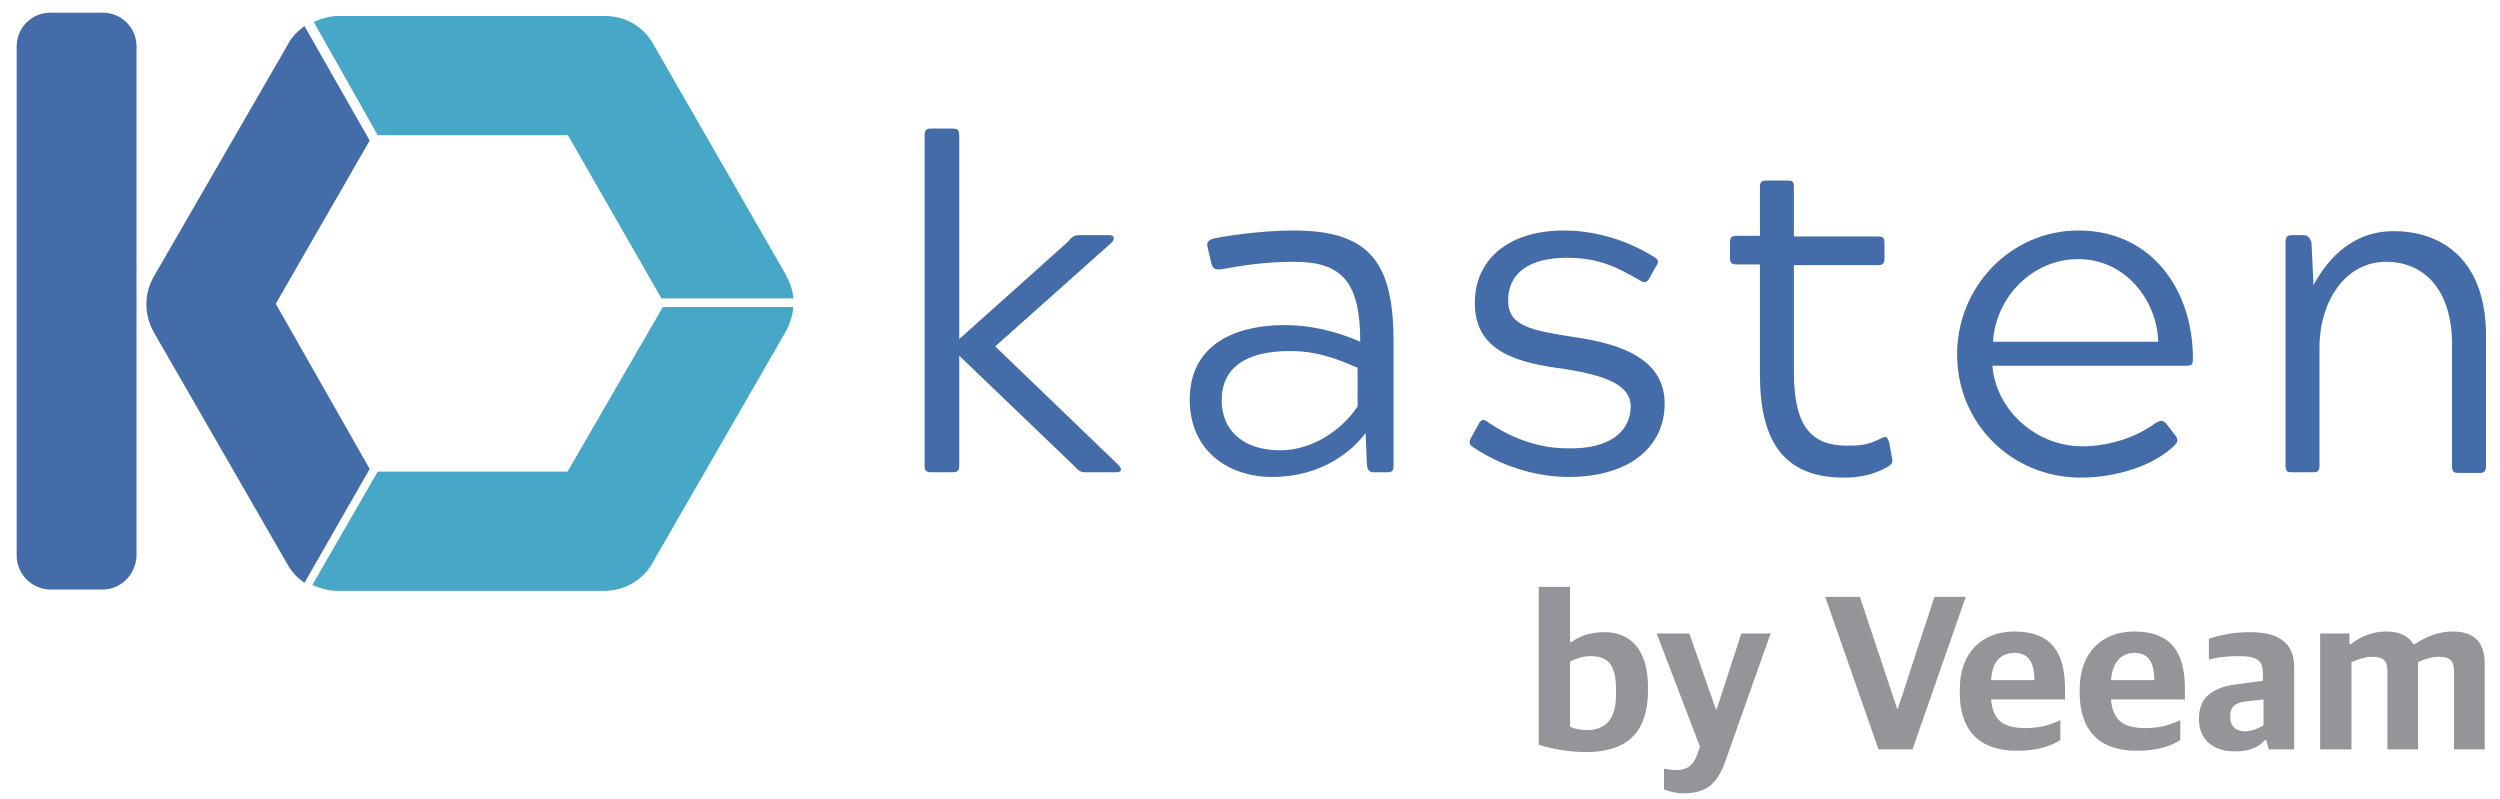 <?xml version="1.0" encoding="utf-8"?>
<!-- Generator: Adobe Illustrator 25.0.0, SVG Export Plug-In . SVG Version: 6.00 Build 0)  -->
<svg version="1.1" id="Layer_1" xmlns="http://www.w3.org/2000/svg" xmlns:xlink="http://www.w3.org/1999/xlink" x="0px" y="0px"
	 viewBox="0 0 375.3 120" style="enable-background:new 0 0 375.3 120;" xml:space="preserve">
<style type="text/css">
	.st0{fill:#446CA9;}
	.st1{fill:none;}
	.st2{fill:#46A8C6;}
	.st3{fill:#939598;}
</style>
<g>
	<g>
		<g>
			<path class="st0" d="M15.4,88.5H7.6c-2.8,0-5.1-2.3-5.1-5.1V7c0-2.8,2.2-5.1,5.1-5.1h7.8c2.8,0,5.1,2.2,5.1,5.1v76.4
				C20.4,86.2,18.2,88.5,15.4,88.5z"/>
			<g>
				<polygon class="st1" points="56.5,20.2 56.9,21 55.8,21.6 55.5,21.1 41.4,45.6 55.7,70.1 55.9,69.7 56.9,70.3 56.7,70.8 
					85.2,70.8 99.5,46.1 98.4,46.1 98.4,44.8 99.4,44.8 85.2,20.2 				"/>
				<path class="st2" d="M85.2,20.2l14.1,24.6h19.8c-0.1-1.2-0.5-2.4-1.1-3.5L98,6.5c-1.5-2.6-4.2-4.1-7.2-4.1H50.7
					c-1.2,0-2.5,0.4-3.6,0.9l9.6,17h28.6v-0.1C85.3,20.2,85.2,20.2,85.2,20.2z"/>
				<path class="st2" d="M85.2,70.8H56.7l-9.8,17c1.1,0.5,2.4,0.9,3.6,0.9h40.2c3,0,5.8-1.6,7.2-4.1L118,49.7c0.6-1.1,1-2.4,1.1-3.6
					H99.5L85.2,70.8z"/>
				<path class="st0" d="M41.4,45.6l14.1-24.5L45.7,3.9c-1,0.8-1.9,1.6-2.5,2.8L23.1,41.5c-1.5,2.6-1.5,5.7,0,8.4l20.1,34.9
					c0.6,1.1,1.5,2,2.5,2.7l9.8-17.1L41.4,45.6z"/>
			</g>
		</g>
		<g>
			<path class="st0" d="M167.9,69.8c0.8,0.9,0.2,1.1-0.4,1.1H163c-0.8,0-1.1-0.2-1.9-1.1L144,53.4v16.4c0,0.9-0.2,1.1-1.1,1.1h-3
				c-0.9,0-1.1-0.2-1.1-1.1V20.4c0-0.9,0.2-1.1,1.1-1.1h3c0.9,0,1.1,0.2,1.1,1.1v30.5l16.2-14.5c0.8-0.9,1-1.1,1.9-1.1h4.4
				c0.8,0,0.9,0.5,0.4,1.1L149.4,52L167.9,69.8z"/>
			<path class="st0" d="M181.8,39.3l-0.5-2.1c-0.2-0.8,0-1.1,0.9-1.4c0.9-0.2,6.6-1.2,12-1.2c11.8,0,15,5.2,15,16.8v18.4
				c0,0.9-0.2,1.1-1,1.1h-2c-0.5,0-0.9-0.2-1-1.1L205,65c-1.9,2.6-6.5,6.6-14,6.6c-6.8,0-12.4-4.1-12.4-11.6
				c0-7.6,5.8-11.2,14.4-11.2c3.8,0,7.8,1,11.2,2.5c0-8.8-2.6-12-9.9-12c-4.5,0-8.1,0.6-10.8,1.1C182.2,40.6,182,40.2,181.8,39.3z
				 M183.4,60.1c0,4.4,3.1,7.5,8.8,7.5c4.9,0,9.4-3.2,11.6-6.6v-5.8c-3.5-1.5-6.2-2.5-10.2-2.5C186.9,52.7,183.4,55.3,183.4,60.1z"
				/>
			<path class="st0" d="M244.8,61c0-3.1-3.5-4.6-9.9-5.6c-6.9-0.9-13.5-2.5-13.5-9.9c0-6.6,5.1-10.9,13.4-10.9
				c3.6,0,8.5,0.9,13.4,3.9c0.9,0.5,0.8,0.9,0.4,1.5l-0.9,1.6c-0.4,0.8-0.8,1-1.5,0.5c-3.8-2.2-6.4-3.4-11-3.4
				c-5.9,0-8.8,2.5-8.8,6.4s3.5,4.5,9.9,5.5c6.9,1,13.6,3.2,13.6,10c0,6.4-5.2,11-14.4,11c-3.8,0-9.2-1-14.4-4.5
				c-0.6-0.4-0.6-0.8-0.2-1.5l1-1.8c0.4-0.8,0.8-1,1.5-0.4c3.1,2.1,7.2,3.9,11.8,3.9C242,67.5,244.8,64.5,244.8,61z"/>
			<path class="st0" d="M276.8,71.7c-9.2,0-12.6-5.7-12.6-15.5V39.7h-3.4c-0.9,0-1.1-0.2-1.1-1.1v-2.1c0-0.9,0.2-1.1,1.1-1.1h3.4
				v-7.2c0-0.9,0.2-1.1,1-1.1h3.1c0.9,0,1,0.2,1,1.1v7.3h12.6c0.8,0,1,0.2,1,1.1v2.1c0,0.9-0.2,1.1-1,1.1h-12.6v16
				c0,8.1,2.5,11.1,8,11.1c2,0,3.1-0.1,4.9-1c0.9-0.5,1.1-0.4,1.4,0.5l0.4,2.2c0.2,0.8,0.1,1-0.5,1.4
				C280.7,71.7,277.7,71.7,276.8,71.7z"/>
			<path class="st0" d="M326.5,65.3c0.5,0.6,0.5,1,0,1.5c-3.2,3.2-9,4.9-14.1,4.9c-10.5,0-18.6-8.2-18.6-18.5
				c0-10.2,8.1-18.6,18.2-18.6c10.9,0,17.2,8.8,17.2,19.2c0,0.9-0.1,1.1-1,1.1h-29.1c0.5,6.5,6.4,12.1,13.5,12.1c3.4,0,7.6-1,11-3.5
				c0.8-0.4,1-0.5,1.6,0.1L326.5,65.3z M324,51.3c-0.2-6.2-4.9-12.4-12-12.4c-7.2,0-12.5,6.1-12.8,12.4
				C299.2,51.3,324,51.3,324,51.3z"/>
			<path class="st0" d="M347.3,42.8c1.5-2.8,5.1-8.1,12-8.1c7.5,0,13.9,4.5,13.9,15.7v19.5c0,0.9-0.3,1.1-1,1.1h-3.1
				c-0.8,0-1-0.2-1-1.1V51.7c0-8.2-4.2-12.4-9.9-12.4c-6.1,0-10,5.9-10,12.9v17.6c0,0.9-0.2,1.1-1,1.1h-3.1c-0.8,0-1-0.2-1-1.1V52.4
				v-16c0-0.9,0.3-1.1,1-1.1h1.7c0.5,0,0.9,0.2,1.2,1.1L347.3,42.8z"/>
		</g>
	</g>
	<g>
		<path class="st3" d="M231,111.8V88.1h4.7v8.3h0.2c1.2-0.9,2.8-1.5,5-1.5c3.3,0,6.5,2,6.5,8.3v0.4c0,6.4-3.2,9.3-9.3,9.3
			C235.5,112.9,232.8,112.4,231,111.8z M242.6,104.2v-0.6c0-4-1.3-5.1-3.9-5.1c-1.2,0-2.4,0.5-3,0.8v9.8c0.6,0.3,1.5,0.5,2.7,0.5
			C240.7,109.5,242.6,108.4,242.6,104.2z"/>
		<path class="st3" d="M249.8,118.5v-3.1c0.5,0.1,1.2,0.2,1.8,0.2c1.6,0,2.5-0.6,3.1-2.1l0.5-1.4l-6.5-17h4.9l4,11.4h0.1l3.7-11.4
			h4.4l-6.8,19.2c-1.2,3.4-2.9,4.8-6.3,4.8C251.7,119.1,250.4,118.8,249.8,118.5z"/>
		<path class="st3" d="M274,89.6h5.2l5.6,16.8h0.1l5.5-16.8h4.7l-8,22.9H282L274,89.6z"/>
		<path class="st3" d="M294.2,104v-0.5c0-5.6,3.4-8.7,8.2-8.7c5.4,0,7.6,3,7.6,8.6v1.6h-11.1c0.3,3.3,2,4.3,5.2,4.3
			c2.1,0,3.8-0.5,5.2-1.2v3c-1.2,0.8-3.3,1.6-6.3,1.6C297.1,112.8,294.2,109.6,294.2,104z M298.9,102.1h6.5c0-3-1.1-4.1-3.1-4.1
			C300.7,98.1,299.1,98.9,298.9,102.1z"/>
		<path class="st3" d="M312.2,104v-0.5c0-5.6,3.4-8.7,8.2-8.7c5.4,0,7.6,3,7.6,8.6v1.6h-11.1c0.3,3.3,2,4.3,5.2,4.3
			c2.1,0,3.8-0.5,5.2-1.2v3c-1.2,0.8-3.3,1.6-6.3,1.6C315.1,112.8,312.2,109.6,312.2,104z M316.9,102.1h6.5c0-3-1.1-4.1-3.1-4.1
			C318.8,98.1,317.2,98.9,316.9,102.1z"/>
		<path class="st3" d="M330.1,107.9c0-3.4,2.3-4.8,5.9-5.2l3.7-0.5v-1.1c0-2.1-1-2.6-3.7-2.6c-1.7,0-3.3,0.2-4.4,0.5v-3.1
			c1.7-0.6,3.7-1,6.2-1c4.1,0,6.6,1.5,6.6,5.2v12.4h-3.8l-0.4-1.4H340c-0.8,1-2.2,1.7-4.5,1.7C332.4,112.8,330.1,111.2,330.1,107.9z
			 M339.8,108.9V105l-2.7,0.3c-1.6,0.2-2.3,0.8-2.3,2.3c0,1.6,1,2.2,2.4,2.2C338.1,109.7,339.2,109.3,339.8,108.9z"/>
		<path class="st3" d="M348.2,95.1h4.5v1.6h0.2c1.4-1.1,3.2-1.9,5.3-1.9c1.9,0,3.3,0.6,4.1,1.9h0.2c1.8-1.2,3.7-1.9,5.7-1.9
			c3,0,4.8,1.4,4.8,4.8v12.9h-4.6v-11.7c0-1.6-0.6-2.2-2.3-2.2c-1,0-2,0.3-3.1,0.8c0,0.2,0,0.4,0,0.6v12.5h-4.6v-11.7
			c0-1.6-0.6-2.2-2.3-2.2c-1.1,0-2.1,0.4-3.1,0.8v13.1h-4.7V95.1H348.2z"/>
	</g>
</g>
</svg>
